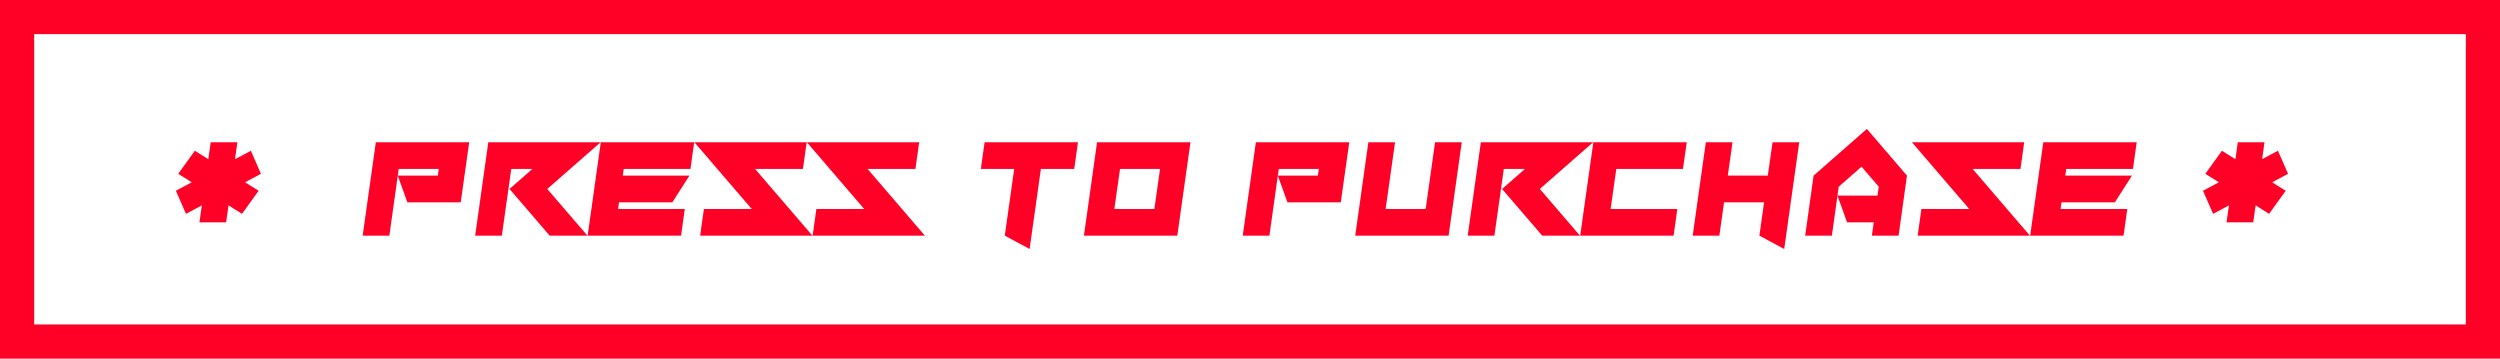 <?xml version="1.0" encoding="UTF-8"?>
<svg width="732px" height="105px" viewBox="0 0 732 105" version="1.1" xmlns="http://www.w3.org/2000/svg" xmlns:xlink="http://www.w3.org/1999/xlink">
    <!-- Generator: Sketch 51.3 (57544) - http://www.bohemiancoding.com/sketch -->
    <title>buy-button</title>
    <desc>Created with Sketch.</desc>
    <defs></defs>
    <g id="Wazz" stroke="none" stroke-width="1" fill="none" fill-rule="evenodd">
        <g id="Home-screen-Copy-2" transform="translate(-538, -654)">
            <g id="buy-button" transform="translate(416, 654)">
                <path d="M188.912,60.133 L188.209,65.094 L180.397,65.094 L181.1,60.133 L176.451,62.613 L173.502,55.855 L178.15,53.375 L174.186,50.895 L179.049,44.137 L182.994,46.617 L183.697,41.656 L191.51,41.656 L190.807,46.617 L195.455,44.137 L198.404,50.895 L193.756,53.375 L197.721,55.855 L192.857,62.613 L188.912,60.133 Z M238.465,51.422 L250.184,51.422 L250.477,49.469 L238.758,49.469 L238.465,51.422 Z M238.465,51.422 L236.004,69 L228.192,69 L232.039,41.656 L259.383,41.656 L256.902,59.234 L241.277,59.234 L238.465,51.422 Z M282.242,55.328 L294,69 L282.945,69 L271.187,55.328 L277.886,49.469 L271.695,49.469 L268.941,69 L261.128,69 L264.976,41.656 L297.847,41.656 L282.242,55.328 Z M325.257,41.656 L324.163,49.469 L304.632,49.469 L304.339,51.422 L323.87,51.422 L318.87,59.234 L303.245,59.234 L302.972,61.188 L322.503,61.188 L321.409,69 L294.065,69 L297.913,41.656 L325.257,41.656 Z M358.194,41.656 L357.1,49.469 L343.096,49.469 L359.873,69 L327.002,69 L328.096,61.188 L342.1,61.188 L325.322,41.656 L358.194,41.656 Z M391.13,41.656 L390.037,49.469 L376.033,49.469 L392.81,69 L359.939,69 L361.033,61.188 L375.037,61.188 L358.259,41.656 L391.13,41.656 Z M437.629,41.656 L436.535,49.469 L426.77,49.469 L423.469,72.906 L416.203,69 L418.957,49.469 L409.192,49.469 L410.285,41.656 L437.629,41.656 Z M461.66,49.469 L449.941,49.469 L448.281,61.188 L460,61.188 L461.66,49.469 Z M470.566,41.656 L466.718,69 L439.375,69 L443.222,41.656 L470.566,41.656 Z M496.147,51.422 L507.866,51.422 L508.159,49.469 L496.44,49.469 L496.147,51.422 Z M496.147,51.422 L493.686,69 L485.873,69 L489.721,41.656 L517.065,41.656 L514.584,59.234 L498.959,59.234 L496.147,51.422 Z M522.658,41.656 L530.47,41.656 L527.717,61.188 L539.435,61.188 L542.189,41.656 L550.002,41.656 L546.154,69 L518.81,69 L522.658,41.656 Z M572.86,55.328 L584.618,69 L573.564,69 L561.806,55.328 L568.505,49.469 L562.314,49.469 L559.56,69 L551.747,69 L555.595,41.656 L588.466,41.656 L572.86,55.328 Z M615.875,41.656 L614.782,49.469 L595.25,49.469 L593.59,61.188 L613.122,61.188 L612.028,69 L584.684,69 L588.532,41.656 L615.875,41.656 Z M626.801,59.234 L625.433,69 L617.621,69 L621.469,41.656 L629.281,41.656 L627.894,51.422 L639.613,51.422 L641,41.656 L648.812,41.656 L644.418,72.906 L637.152,69 L638.519,59.234 L626.801,59.234 Z M660.011,57.281 L671.73,57.281 L672.101,54.664 L667.062,48.805 L660.382,54.664 L660.011,57.281 Z M660.011,57.281 L658.37,69 L650.558,69 L653.019,51.422 L668.624,37.75 L680.363,51.422 L677.902,69 L670.089,69 L670.636,65.094 L662.823,65.094 L660.011,57.281 Z M714.686,41.656 L713.592,49.469 L699.588,49.469 L716.366,69 L683.495,69 L684.588,61.188 L698.592,61.188 L681.815,41.656 L714.686,41.656 Z M747.623,41.656 L746.529,49.469 L726.998,49.469 L726.705,51.422 L746.236,51.422 L741.236,59.234 L725.611,59.234 L725.338,61.188 L744.869,61.188 L743.775,69 L716.432,69 L720.279,41.656 L747.623,41.656 Z M782.447,60.133 L781.744,65.094 L773.932,65.094 L774.635,60.133 L769.986,62.613 L767.037,55.855 L771.685,53.375 L767.721,50.895 L772.584,44.137 L776.529,46.617 L777.232,41.656 L785.045,41.656 L784.342,46.617 L788.99,44.137 L791.939,50.895 L787.291,53.375 L791.256,55.855 L786.393,62.613 L782.447,60.133 Z" id="*-press-to-purchase" fill="#FF0027"></path>
                <rect id="Rectangle-2" stroke="#FF0027" stroke-width="10" fill-rule="nonzero" x="127" y="5" width="722" height="95"></rect>
            </g>
        </g>
    </g>
</svg>
